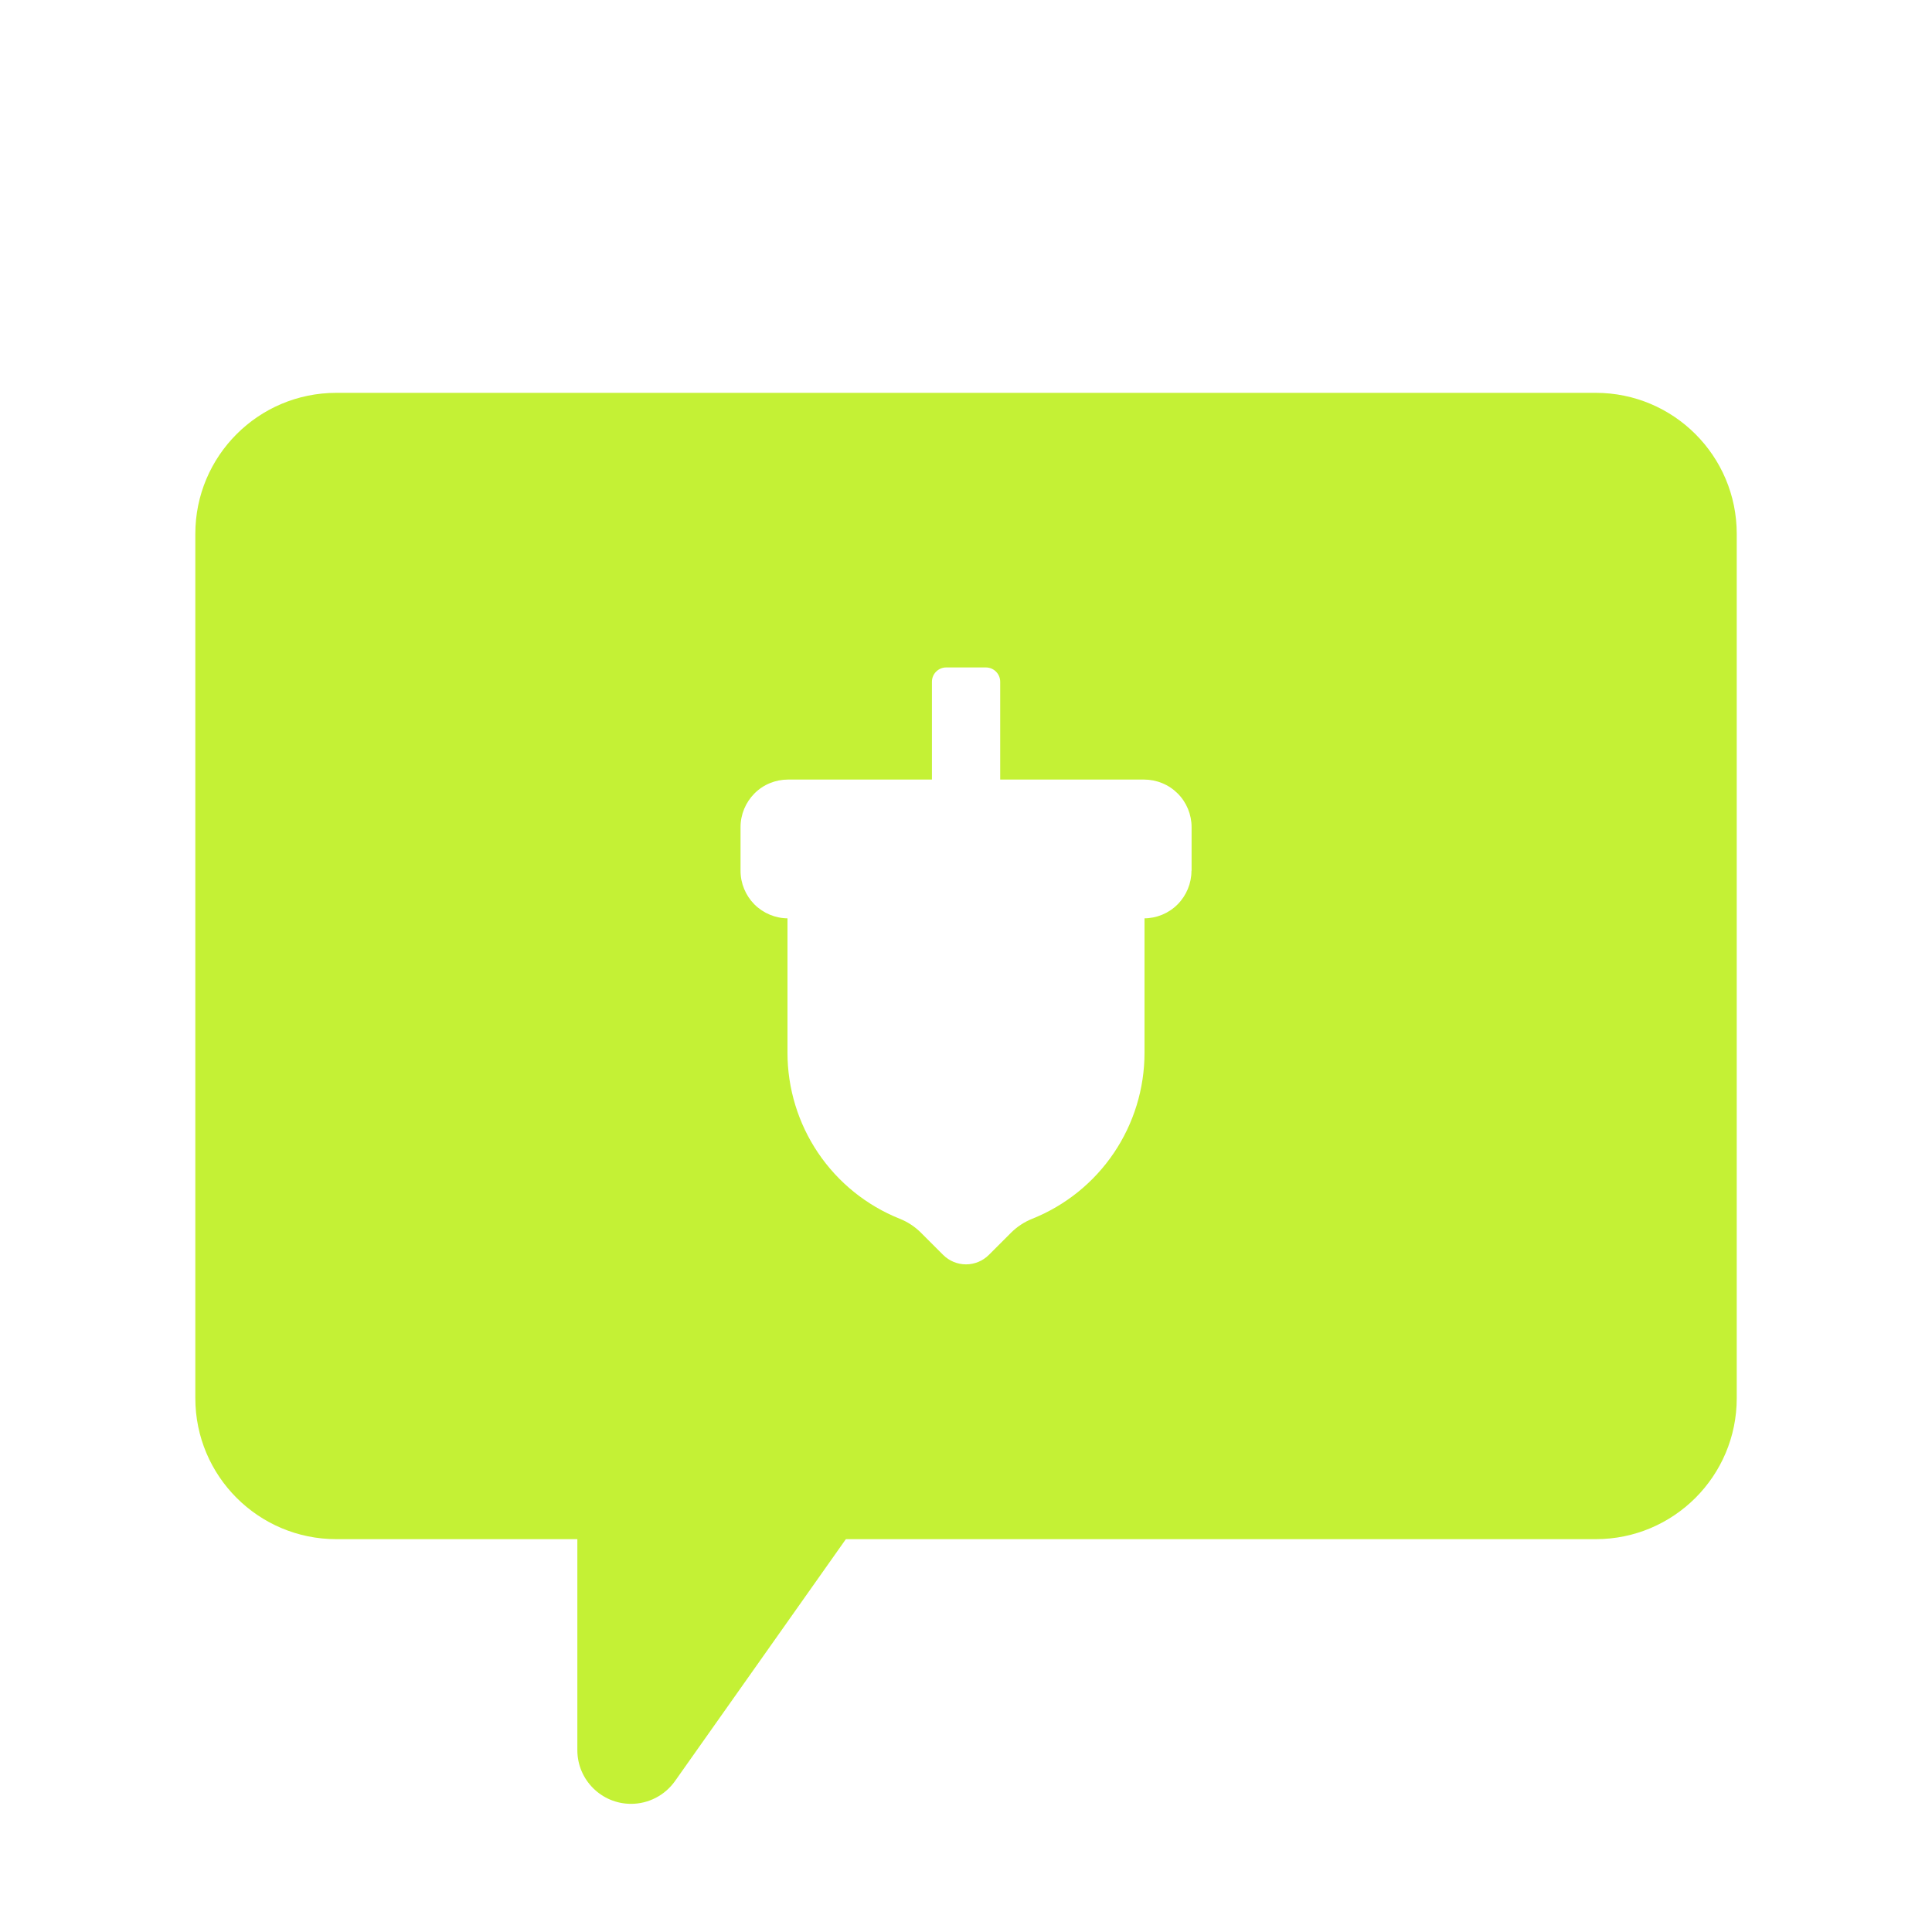 <?xml version="1.0" encoding="UTF-8"?>
<svg id="Layer_1" data-name="Layer 1" xmlns="http://www.w3.org/2000/svg" viewBox="0 0 300 300">
  <defs>
    <style>
      .cls-1 {
        fill: #c4f135;
        stroke-width: 0px;
      }
    </style>
  </defs>
  <path class="cls-1" d="m89.65,228.2v43.56c0,4.61,3.74,8.34,8.34,8.34h0c2.71,0,5.25-1.32,6.82-3.53l34.17-48.38h-49.33Z"/>
  <path class="cls-1" d="m247.78,61H52.22c-12.09,0-21.89,9.8-21.89,21.89v134.22c0,12.09,9.8,21.89,21.89,21.89h195.57c12.09,0,21.89-9.8,21.89-21.89V82.89c0-12.09-9.8-21.89-21.89-21.89Zm-62.77,74.21c0,1.96-.78,3.84-2.16,5.23-1.38,1.39-3.26,2.16-5.22,2.16h.09v20.87c0,5.55-1.66,10.97-4.76,15.56-3.1,4.59-7.51,8.15-12.65,10.21-1.25.5-2.38,1.24-3.33,2.19l-3.43,3.43c-.94.94-2.22,1.47-3.55,1.47s-2.61-.53-3.55-1.47l-3.43-3.43c-.95-.95-2.08-1.7-3.33-2.19-5.14-2.06-9.55-5.62-12.65-10.21-3.1-4.59-4.76-10.01-4.76-15.56v-20.87h.09c-1.96,0-3.83-.78-5.22-2.16-1.38-1.39-2.16-3.27-2.16-5.23v-6.77c0-1.96.78-3.84,2.16-5.23,1.38-1.39,3.26-2.16,5.22-2.16h22.34v-15.19c0-1.22.99-2.22,2.22-2.22h6.16c1.22,0,2.22.99,2.22,2.22v15.19h22.33c.97,0,1.93.19,2.83.56.9.37,1.71.91,2.4,1.6.69.69,1.23,1.5,1.6,2.4.37.9.56,1.86.56,2.83v6.77Z"/>
</svg>
